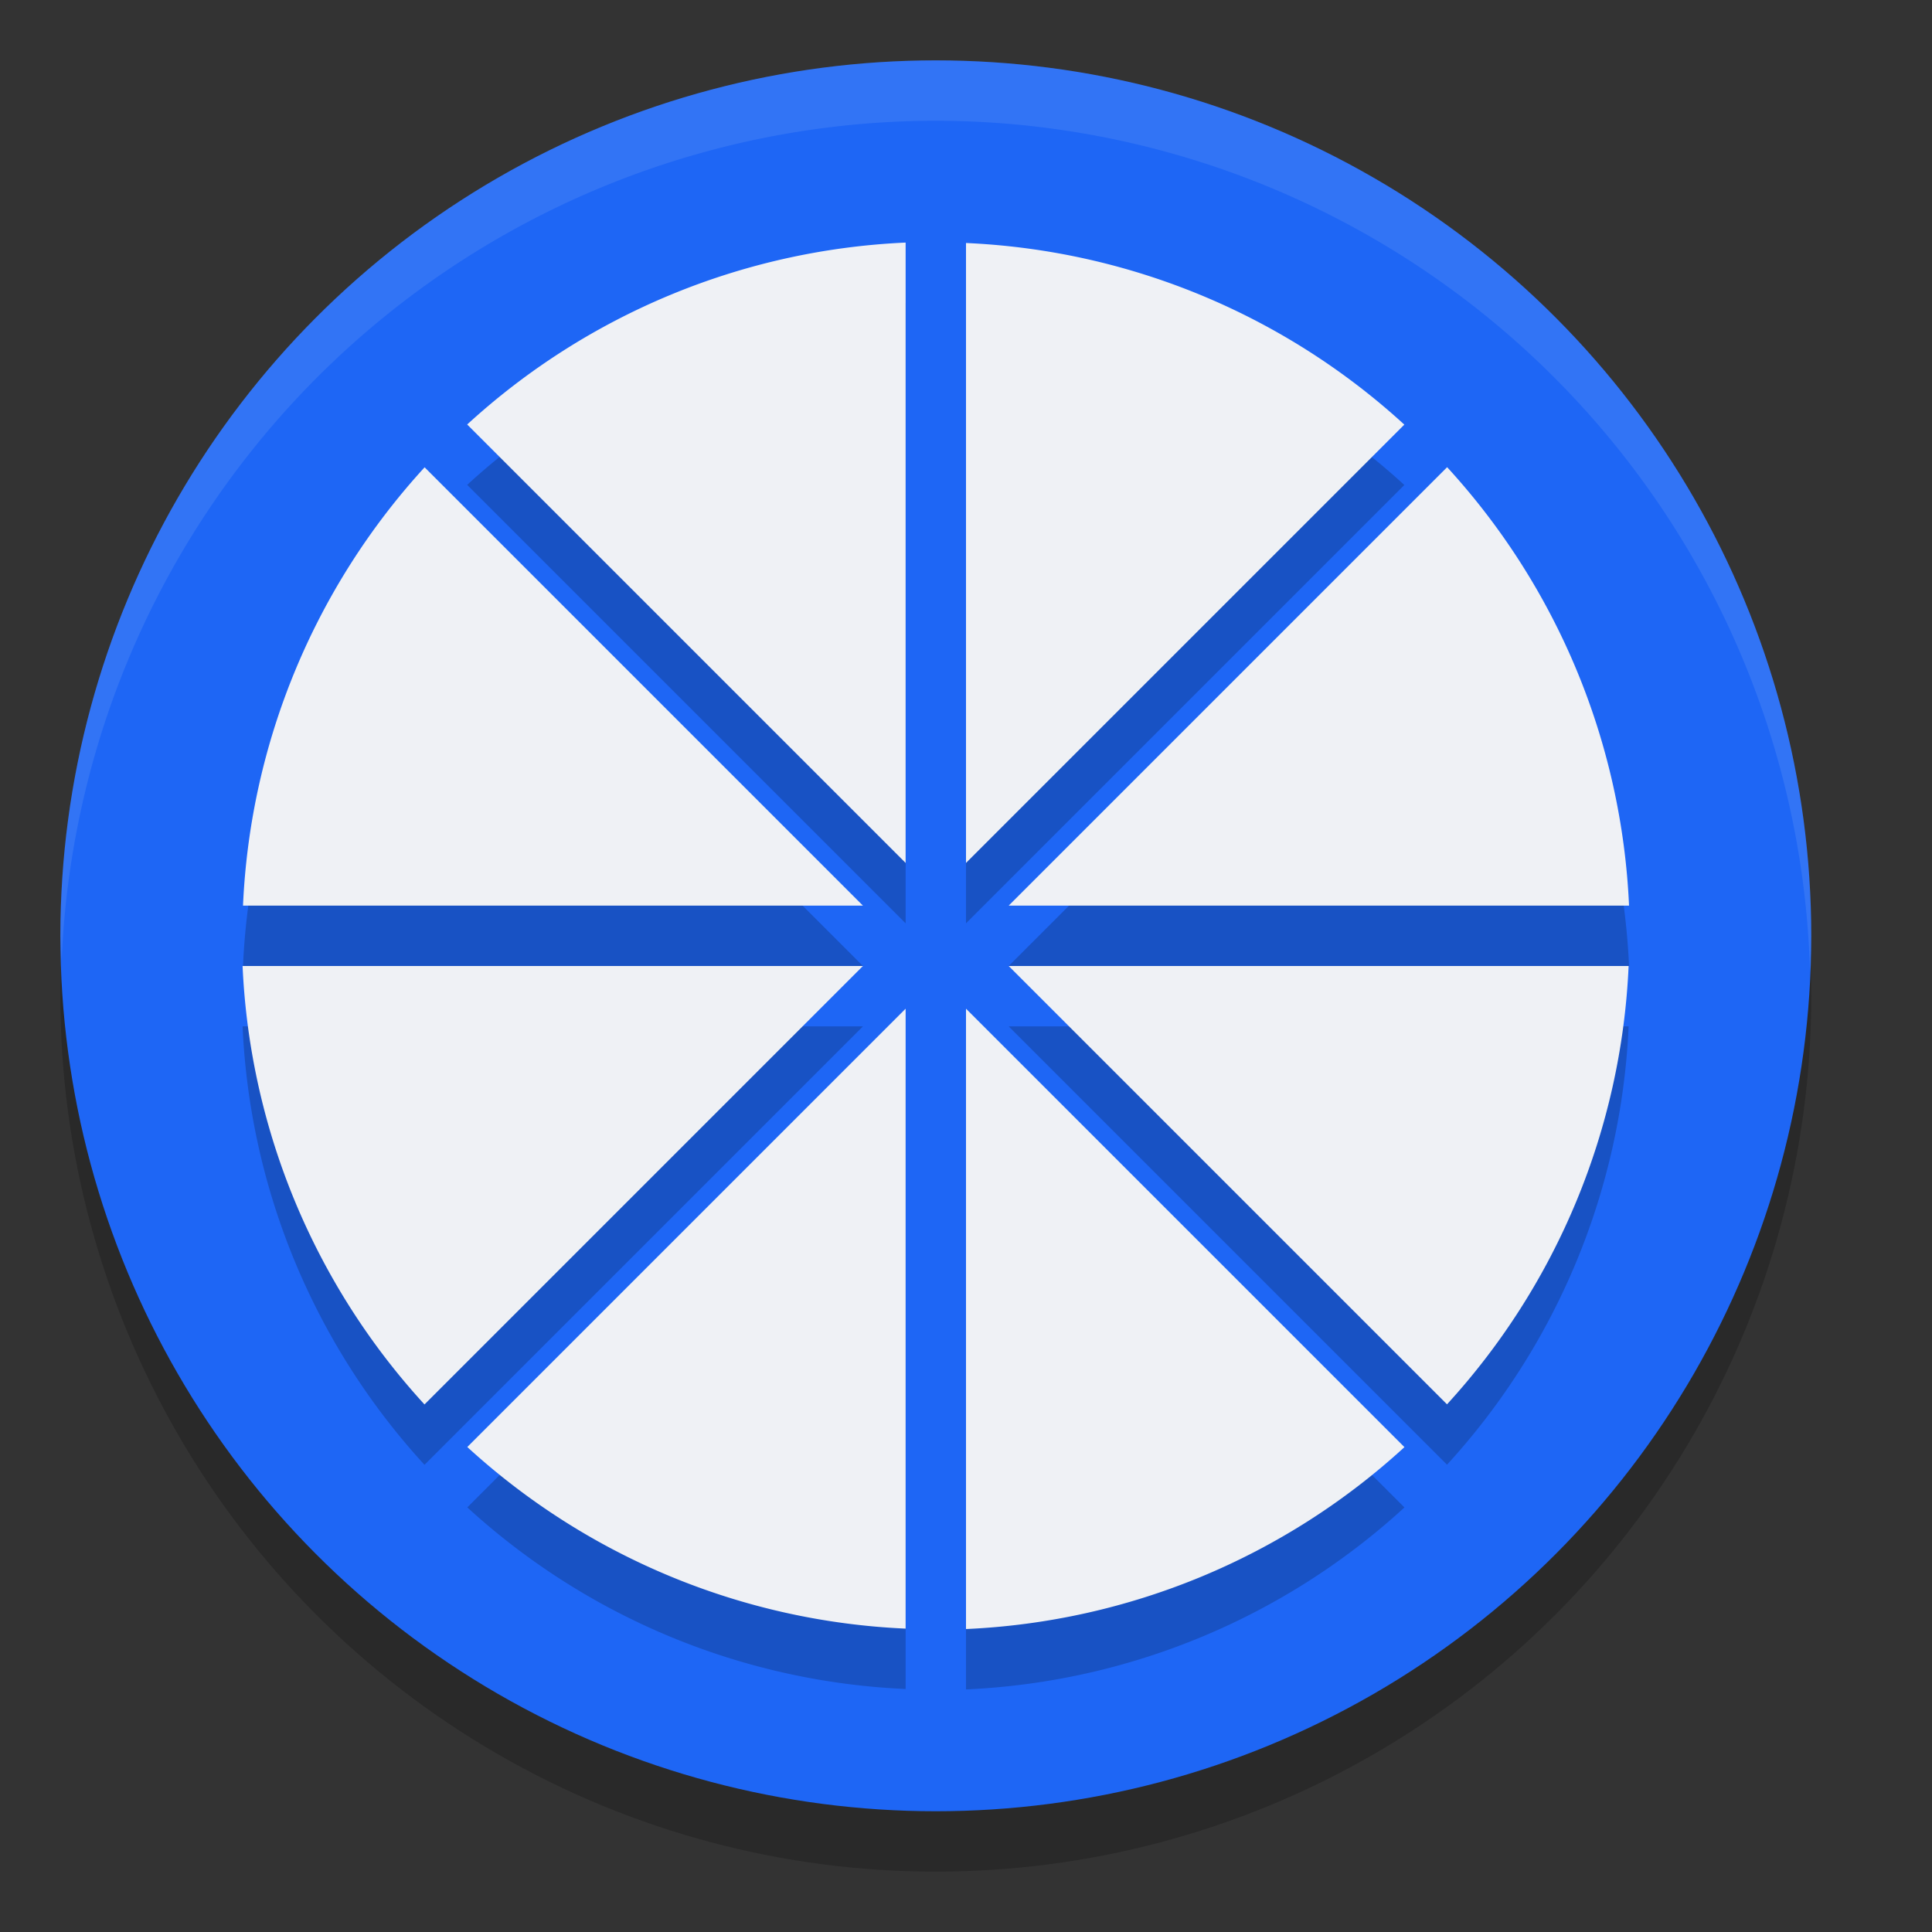 <svg xmlns="http://www.w3.org/2000/svg" width="32" height="32" version="1.0">
 <rect width="100%" height="100%" fill="#333333" stroke="none"/>
 <circle style="opacity:0.2" cx="15.5" cy="-16.5" r="14.5" transform="scale(1,-1)"/>
 <circle style="fill:#1e66f5" cx="15.5" cy="-15.5" r="14.5" transform="scale(1,-1)"/>
 <path style="opacity:0.2" d="M 15,5.018 A 11.5,11.5 0 0 0 7.738,8.031 L 15,15.293 Z m 1,0.008 V 15.293 L 23.26,8.033 A 11.5,11.5 0 0 0 16,5.025 Z M 23.969,8.738 16.707,16 H 26.982 A 11.5,11.5 0 0 0 23.969,8.738 Z M 7.033,8.74 A 11.5,11.5 0 0 0 4.025,16 H 14.293 Z M 4.018,17 A 11.5,11.5 0 0 0 7.031,24.262 L 14.293,17 Z m 12.689,0 7.26,7.26 A 11.5,11.5 0 0 0 26.975,17 Z M 15,17.707 7.74,24.967 A 11.5,11.5 0 0 0 15,27.975 Z m 1,0 v 10.275 a 11.5,11.5 0 0 0 7.262,-3.014 z"/>
 <path style="fill:#eff1f5" d="M 15 4.018 A 11.5 11.5 0 0 0 7.738 7.031 L 15 14.293 L 15 4.018 z M 16 4.025 L 16 14.293 L 23.26 7.033 A 11.5 11.5 0 0 0 16 4.025 z M 23.969 7.738 L 16.707 15 L 26.982 15 A 11.5 11.5 0 0 0 23.969 7.738 z M 7.033 7.74 A 11.5 11.5 0 0 0 4.025 15 L 14.293 15 L 7.033 7.74 z M 4.018 16 A 11.5 11.5 0 0 0 7.031 23.262 L 14.293 16 L 4.018 16 z M 16.707 16 L 23.967 23.26 A 11.5 11.5 0 0 0 26.975 16 L 16.707 16 z M 15 16.707 L 7.74 23.967 A 11.5 11.5 0 0 0 15 26.975 L 15 16.707 z M 16 16.707 L 16 26.982 A 11.5 11.5 0 0 0 23.262 23.969 L 16 16.707 z"/>
 <path style="fill:#eff1f5;opacity:0.1" d="M 15.5 1 A 14.5 14.5 0 0 0 1 15.5 A 14.5 14.5 0 0 0 1.021 15.92 A 14.5 14.5 0 0 1 15.5 2 A 14.5 14.5 0 0 1 29.979 16.08 A 14.5 14.5 0 0 0 30 15.5 A 14.5 14.5 0 0 0 15.5 1 z"/>
</svg>
